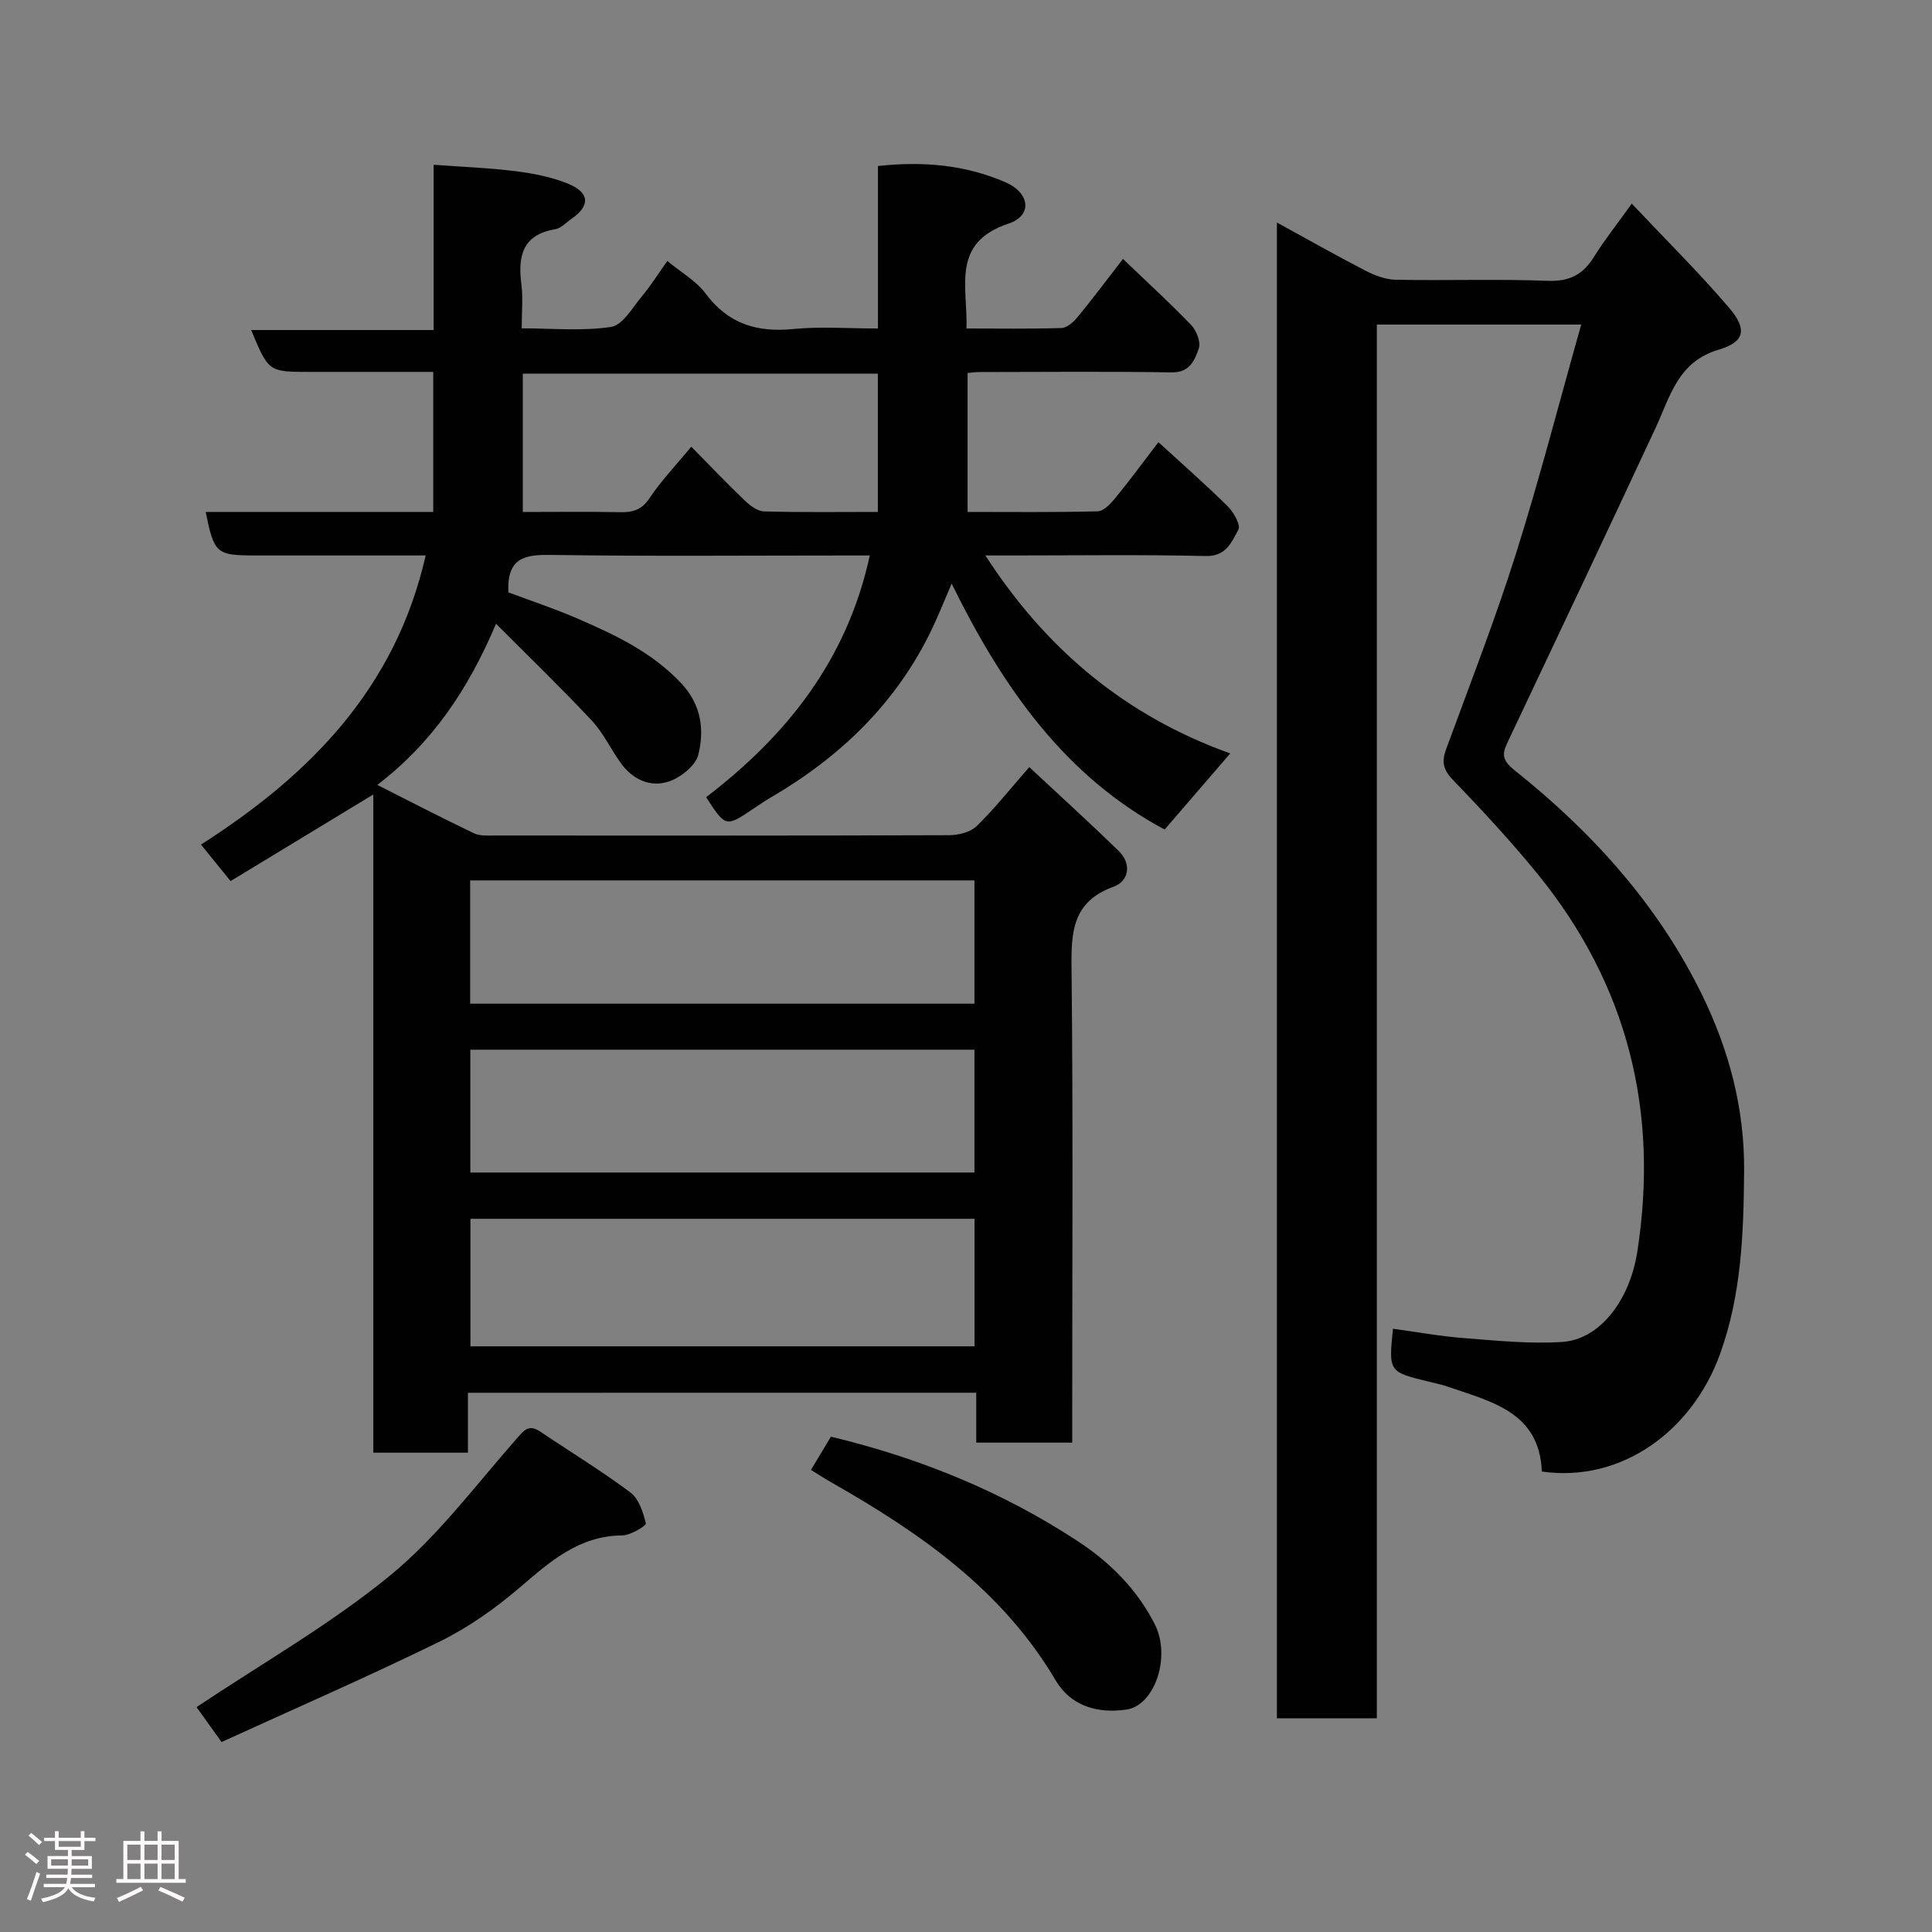 <svg enable-background="new 0 0 400 400" viewBox="0 0 400 400" xmlns="http://www.w3.org/2000/svg"><rect x="0" y="0" width="400" height="400" fill="#808080" stroke="none"/><path d="m5.17 384 .55-.58c.85.61 1.65 1.24 2.4 1.87l-.59.64c-.83-.73-1.62-1.38-2.36-1.93m1.22 9.53-.82-.34c.71-1.76 1.37-3.64 1.98-5.63.24.13.5.25.76.36-.6 1.67-1.24 3.54-1.92 5.61m-.5-13.5.57-.54c.56.44 1.31 1.06 2.26 1.87l-.64.64c-.68-.66-1.41-1.32-2.19-1.97m3.25.46h2.24v-1.36h.77v1.36h4.57v-1.36h.76v1.36h2.28v.69h-2.28v1.84h-2.64v1.26h4.18v2.64h-4.21c0 .45-.02.86-.05 1.21h4.32v.69h-4.38c-.04.34-.1.75-.19 1.22h5.15v.69h-4.82c.87 1.19 2.51 1.92 4.93 2.19-.17.31-.3.57-.37.76-2.77-.49-4.52-1.41-5.26-2.76-.56 1.26-2.3 2.23-5.24 2.9-.12-.24-.26-.48-.43-.72 2.73-.55 4.38-1.34 4.96-2.38h-4.38v-.69h4.65c.1-.38.17-.79.21-1.22h-4.32v-.69h4.4c.03-.34.05-.75.05-1.21h-4.2v-2.64h4.23v-1.26h-2.69v-1.84h-2.24zm1.46 4.46v1.29h3.45c.01-.4.02-.57.01-.53v-.32-.45h-3.46zm1.55-2.59h4.57v-1.19h-4.57zm6.11 2.59h-3.42v.77c-.02.19-.01.37-.02.53h3.44z" fill="#fcfafa"/><path d="m32.63 379.16h.82v1.98h3.54v7.89h1.46v.78h-14.37v-.78h1.46v-7.89h3.54v-1.98h.82v1.98h2.73zm-3.49 11.48.5.73c-1.61.82-3.28 1.63-5 2.41-.13-.27-.28-.55-.44-.82 1.75-.72 3.4-1.49 4.94-2.32m-2.78-5.55h2.73v-3.18h-2.73zm0 3.95h2.73v-3.2h-2.73zm3.54-3.95h2.73v-3.18h-2.73zm0 3.95h2.73v-3.2h-2.73zm7.89 4.68c-1.84-.92-3.51-1.7-5.02-2.32l.45-.73c1.89.8 3.57 1.55 5.04 2.23zm-1.62-11.81h-2.73v3.18h2.73zm-2.73 7.13h2.73v-3.2h-2.73z" fill="#fcfafa"/><g fill="#010102"><path d="m96.88 288.36v12.4c-6.63 0-12.9 0-19.59 0 0-45.26 0-90.5 0-136.27-10.01 6.08-19.5 11.83-29.55 17.93-1.99-2.45-3.9-4.8-6.13-7.56 22.57-14.41 40.29-32.38 46.52-59.86-12.04 0-23.68 0-35.32 0-8.02 0-8.48-.39-10.22-9.01h47.11c0-9.74 0-19.13 0-28.99-8.64 0-17.09 0-25.54 0-8.55 0-8.55 0-12.16-8.67h37.78c0-11.57 0-22.63 0-34.22 6.05.45 11.56.65 17.01 1.34 3.67.46 7.42 1.2 10.82 2.58 4.54 1.85 4.62 4.61.65 7.32-1.08.74-2.1 1.9-3.27 2.1-6.86 1.14-7.8 5.61-7.04 11.45.36 2.77.06 5.62.06 9.08 6.37 0 12.56.61 18.52-.3 2.4-.37 4.41-3.98 6.35-6.31 1.87-2.24 3.43-4.74 5.28-7.34 2.83 2.35 5.97 4.11 7.93 6.75 4.69 6.29 10.64 8.08 18.16 7.34 5.6-.55 11.31-.11 17.52-.11 0-11.22 0-22.28 0-33.64 9.45-1.03 18.17-.22 26.41 3.37 5.08 2.21 5.62 6.89.64 8.55-11.99 3.99-8.43 13.05-8.72 21.72 6.78 0 13.23.11 19.68-.1 1.14-.04 2.47-1.22 3.29-2.22 3.11-3.79 6.06-7.73 9.43-12.08 4.93 4.73 9.68 9.06 14.12 13.68 1.1 1.14 2.03 3.54 1.58 4.84-.83 2.39-1.83 5.03-5.63 4.97-13.33-.22-26.66-.08-39.99-.07-.65 0-1.29.11-2.25.2v28.76c9.05 0 18 .11 26.94-.13 1.26-.03 2.7-1.6 3.66-2.77 2.98-3.64 5.77-7.44 8.91-11.55 5 4.59 9.82 8.81 14.37 13.31 1.23 1.22 2.71 3.88 2.18 4.83-1.39 2.49-2.49 5.54-6.74 5.44-13.32-.31-26.65-.12-39.99-.12-1.63 0-3.26 0-5.65 0 12.66 19.61 29.21 33.29 50.7 40.99-4.63 5.36-9.01 10.45-13.59 15.76-20.51-10.98-33.4-29.16-44.09-50.92-1.65 3.83-2.79 6.72-4.14 9.52-7.32 15.25-18.94 26.39-33.39 34.81-1.13.66-2.22 1.39-3.3 2.13-5.95 4.02-5.95 4.02-10-2.24 16.62-12.72 29.16-28.33 33.88-50.04-2.05 0-3.8 0-5.56 0-20.16 0-40.33.18-60.49-.12-5.41-.08-9.09.58-8.78 7.75 4.48 1.68 9.5 3.34 14.33 5.43 7.82 3.39 15.49 7 21.51 13.45 4.1 4.39 4.77 9.55 3.5 14.7-.56 2.28-3.62 4.73-6.06 5.56-3.84 1.31-7.51-.35-9.98-3.77-2.1-2.91-3.65-6.29-6.07-8.87-6.26-6.69-12.87-13.05-19.78-20-5.79 13.69-13.27 24.7-24.58 33.37 6.77 3.42 13.34 6.82 20.01 10.01 1.25.6 2.91.46 4.38.46 31.33.02 62.65.05 93.98-.06 1.94-.01 4.4-.61 5.7-1.87 3.65-3.53 6.82-7.56 10.91-12.23 6.12 5.72 12.43 11.43 18.52 17.37 2.74 2.68 2.11 6.25-1.08 7.4-8.49 3.08-8.78 9.3-8.69 16.89.34 30.82.14 61.65.14 92.48v5.72c-6.74 0-13.12 0-19.87 0 0-3.43 0-6.7 0-10.33-35.07.01-69.79.01-105.24.01zm104.89-36.02c-35.08 0-69.78 0-104.37 0v26.4h104.37c0-8.84 0-17.43 0-26.4zm-.02-44.54c0-8.81 0-17.08 0-25.52-34.95 0-69.64 0-104.41 0v25.52zm0 9.53c-35.04 0-69.73 0-104.37 0v25.43h104.37c0-8.49 0-16.76 0-25.43zm-20-139.97c-24.74 0-49.12 0-73.51 0v28.64c6.85 0 13.47-.09 20.09.04 2.62.05 4.48-.41 6.11-2.85 2.42-3.63 5.48-6.83 8.68-10.71 3.77 3.83 7.3 7.54 10.99 11.07 1.11 1.06 2.67 2.29 4.05 2.33 7.78.22 15.57.11 23.59.11 0-9.73 0-19 0-28.63z"/><path d="m327.37 67.2c-14.56 0-28.18 0-42.31 0v288.55c-7.12 0-13.72 0-20.69 0 0-103 0-206 0-309.68 6.23 3.41 12.16 6.78 18.22 9.91 1.95 1.01 4.23 1.9 6.38 1.94 10.49.2 21-.18 31.48.22 4.51.17 7.3-1.3 9.57-4.97 2.14-3.45 4.7-6.65 7.82-11.01 6.97 7.39 13.86 14.2 20.12 21.53 3.84 4.49 3.29 7.11-2.11 8.7-8.45 2.49-10.02 9.62-13.04 16.12-10.04 21.59-20.24 43.1-30.42 64.62-1.2 2.53-1.89 3.91 1.21 6.37 16.1 12.82 29.76 27.93 38.85 46.59 5.55 11.39 8.76 23.47 8.65 36.41-.11 12.88-.54 25.54-5 37.88-5.66 15.66-20.17 26.66-36.88 24.29-.48-12.36-10.5-14.46-19.58-17.61-1.22-.42-2.51-.68-3.77-.99-8.38-2.04-8.38-2.04-7.47-10.97 4.94.67 9.86 1.57 14.81 1.95 6.75.52 13.56 1.23 20.28.78 7.68-.52 13.91-8.52 15.49-18.64 4.54-29.11-2-55.37-20.69-78.31-5.52-6.77-11.49-13.19-17.55-19.49-2.04-2.12-2.26-3.77-1.31-6.36 4.94-13.44 10.14-26.8 14.45-40.44 4.88-15.49 8.93-31.24 13.49-47.39z"/><path d="m45.87 360.67c-2.52-3.51-4.13-5.76-5.18-7.23 13.54-9.05 27.65-17.08 40.04-27.22 9.86-8.07 17.69-18.65 26.19-28.31 1.62-1.84 2.57-3.11 4.97-1.49 6.21 4.19 12.64 8.1 18.63 12.58 1.75 1.31 2.64 4.11 3.2 6.41.11.45-3.15 2.47-4.86 2.48-8.96.06-14.91 5.36-21.19 10.74-5.05 4.32-10.64 8.29-16.58 11.21-14.87 7.29-30.08 13.91-45.22 20.83z"/><path d="m167.9 304.33c1.52-2.54 2.85-4.74 4.13-6.88 18.41 4.41 35.52 11.4 51.15 21.66 6.63 4.35 12.24 9.94 15.9 17.16 3.41 6.72.02 16.85-5.91 17.69-6.05.85-11.49-.77-14.63-6.09-11.02-18.65-27.95-30.43-46.18-40.82-1.41-.79-2.77-1.69-4.46-2.72z"/></g></svg>